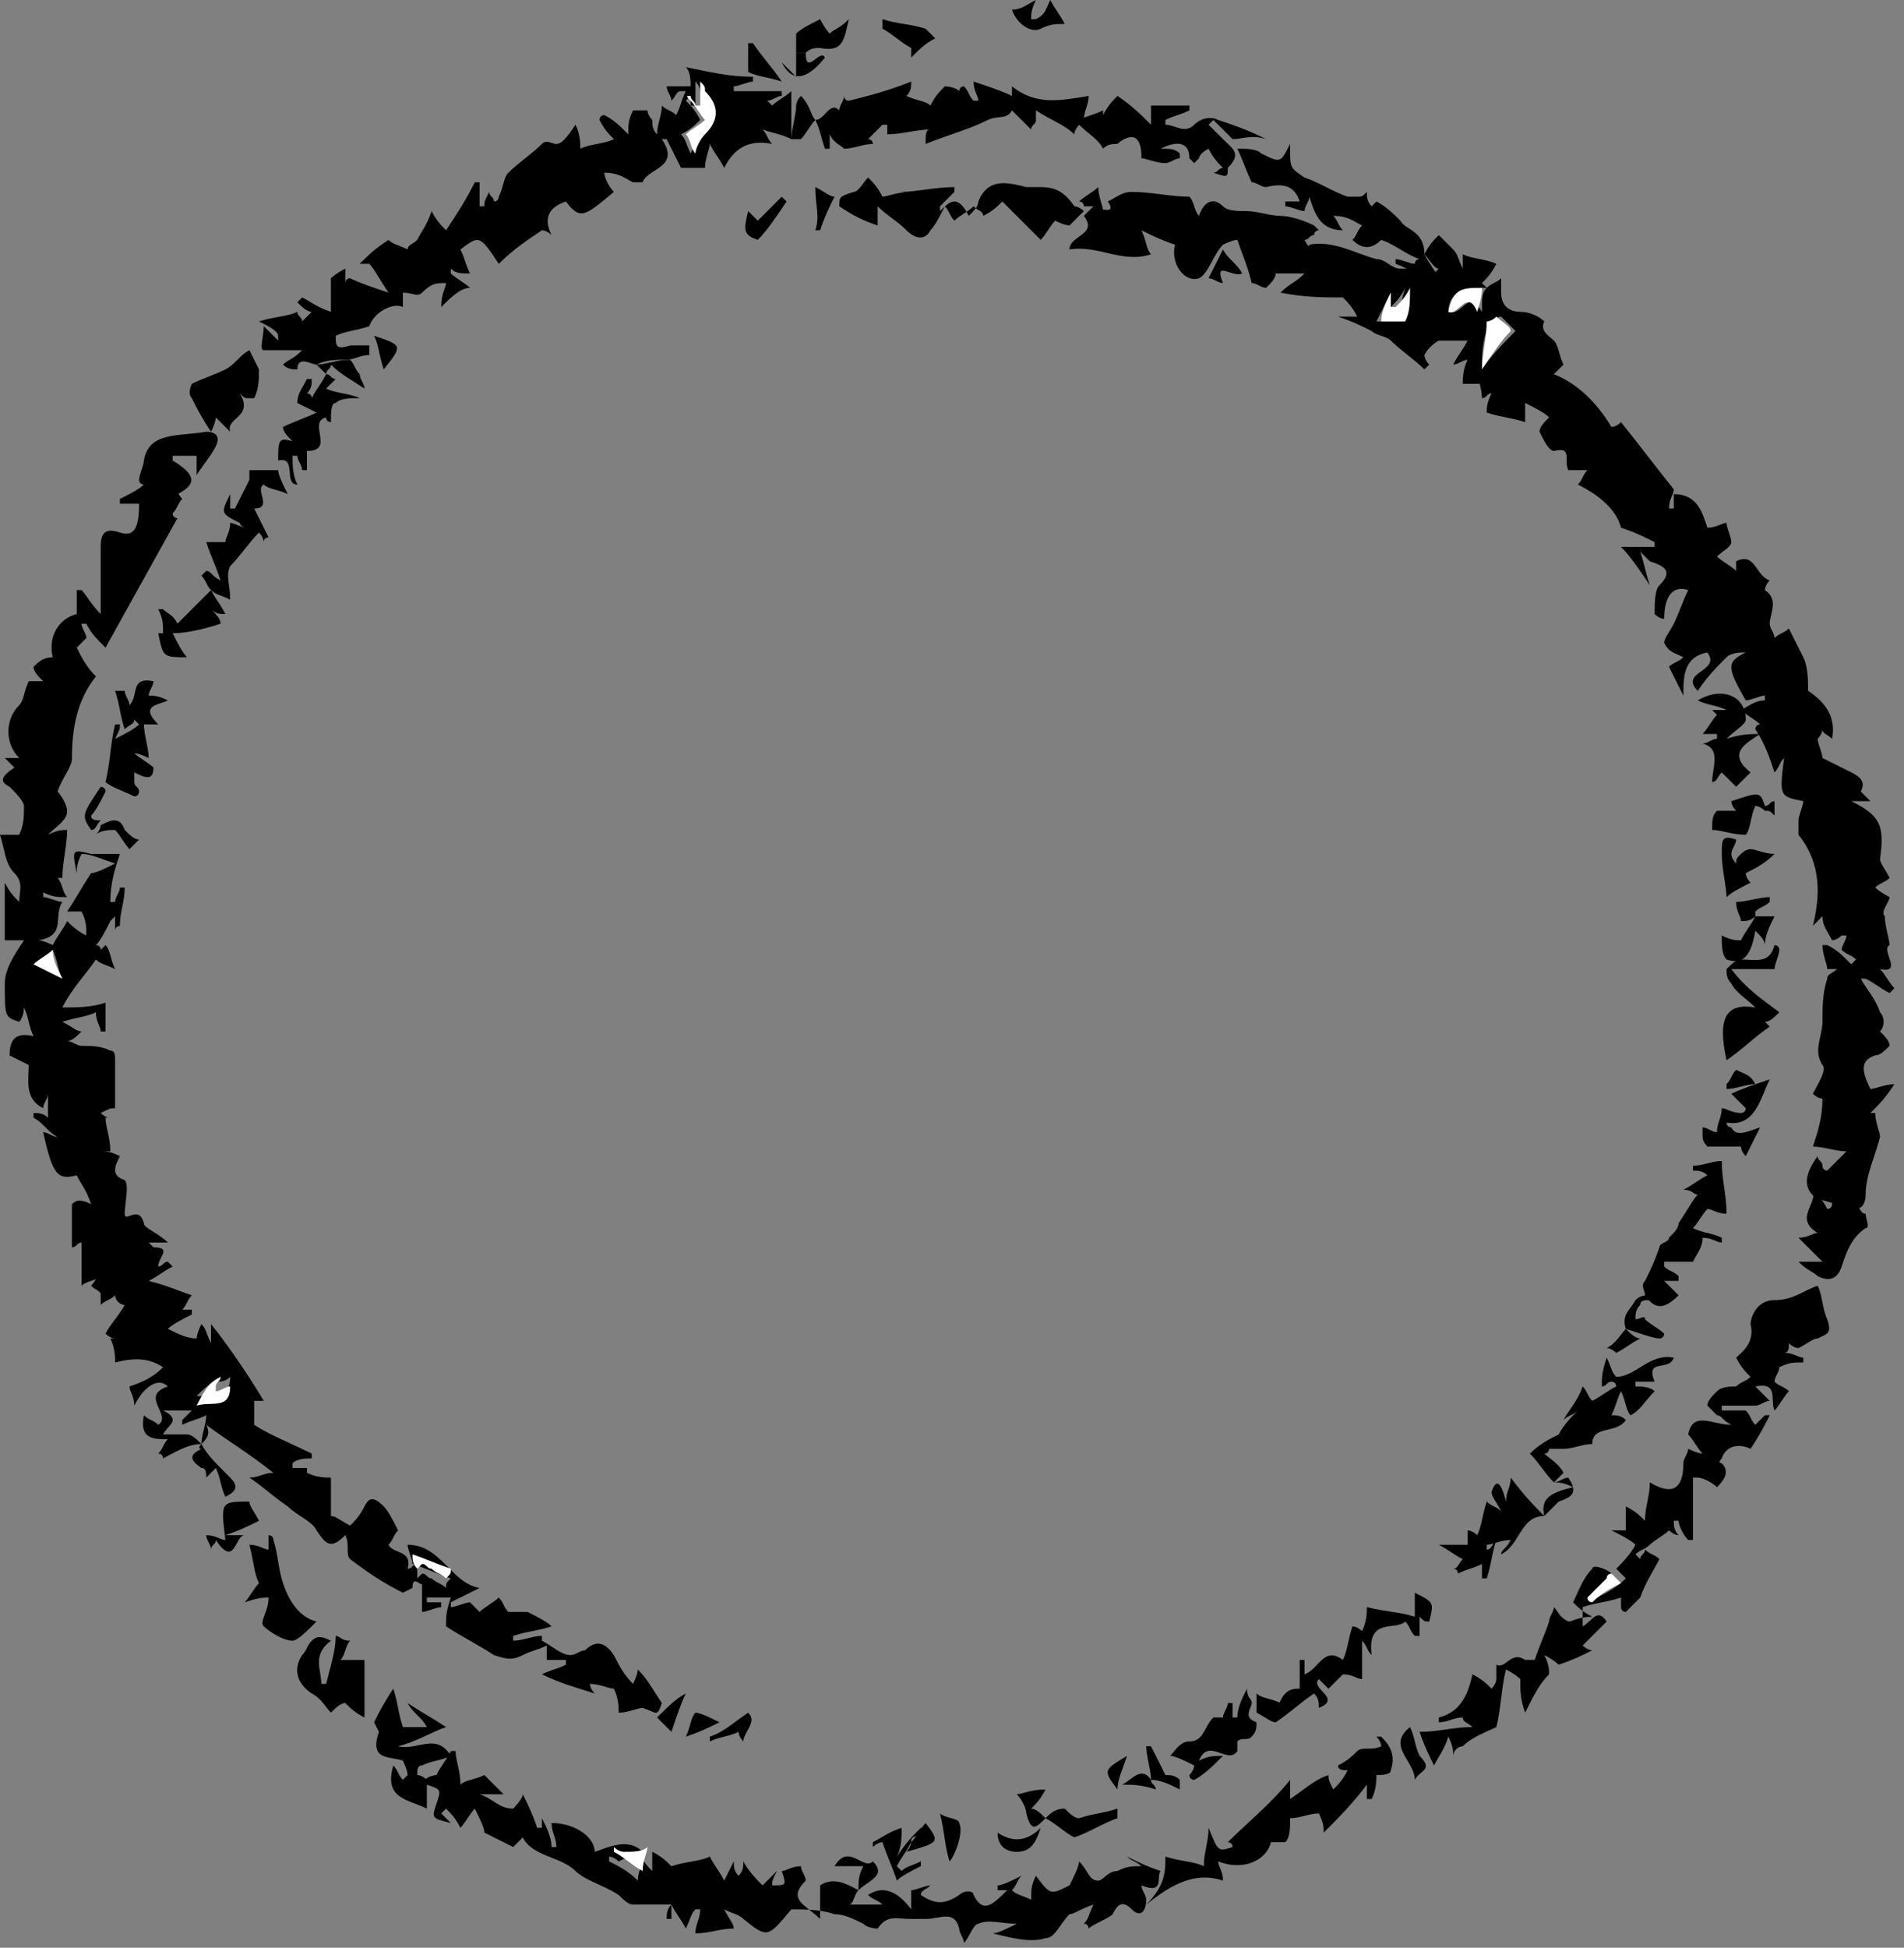 <?xml version="1.0" encoding="utf-8"?>
<!-- Generator: Adobe Illustrator 19.1.0, SVG Export Plug-In . SVG Version: 6.00 Build 0)  -->
<svg version="1.1" id="Layer_1" xmlns="http://www.w3.org/2000/svg" xmlns:xlink="http://www.w3.org/1999/xlink" x="0px" y="0px"
	 viewBox="0 0 39.7 40.6" style="enable-background:new 0 0 39.7 40.6;" xml:space="preserve">
<rect x="0" y="0" width="39.7" height="40.6" fill="#808080" stroke="none"/>
<style type="text/css">
	.st0{fill:#FFFFFF;}
</style>
<path d="M4.2,30.1c0-0.2,0.1-0.4,0.1-0.6c-0.2,0.1-0.3,0.1-0.5,0.2c0,0,0,0,0-0.1c0.1-0.1,0.1-0.1,0.2-0.2c-0.2,0-0.4,0-0.6,0
	c0.4,0.2,0.1,0.3,0,0.5c0.2,0,0.3,0,0.5,0C4,29.9,4.1,30,4.2,30.1c-0.3,0-0.6,0.2-0.8,0.3c0,0,0-0.1-0.1-0.1
	c0.1-0.1,0.1-0.2,0.2-0.3c-0.3,0-0.6,0-0.5-0.5c0.1,0.1,0.2,0.1,0.3,0.2c0.3-0.2-0.4-0.6,0.2-0.8c-0.2-0.2-0.5,0-0.7,0.4
	c0-0.2-0.1-0.3-0.1-0.4c0.3-0.1,0.5-0.2,0.7-0.4c-0.3-0.2-0.6-0.2-1-0.1c0-0.1,0-0.3-0.1-0.5c0,0,0.1,0,0.1,0
	c-0.1,0-0.2-0.1-0.2-0.1c0.1-0.2,0.3-0.4,0.4-0.6c-0.1,0-0.2-0.1-0.2-0.2c-0.1,0.1-0.2,0.1-0.3,0.2c0-0.1,0-0.2,0-0.2
	c0-0.1-0.1-0.1-0.2-0.2c0.1-0.1,0.1-0.2,0.2-0.2c0,0,0,0,0,0c-0.1,0.1-0.3,0.1-0.4,0.2c0-0.3,0-0.6,0-0.9c-0.1,0-0.1,0.1-0.2,0.1
	c0-0.3,0-0.6,0-0.9C1.6,25,1.7,25,1.9,25.1c-0.1-0.3-0.2-0.4-0.3-0.6c-0.4,0.1-0.5,0-0.7-0.9c0.1,0,0.2,0.1,0.3,0.1c0,0,0,0,0,0
	c-0.2-0.1-0.3-0.3-0.5-0.4c0,0,0-0.1,0-0.1c0.1,0,0.2,0,0.3,0.1c0-0.1,0-0.3,0-0.5C1,22.9,0.9,23,0.9,23.1c-0.4-0.2-0.3-0.6-0.3-0.9
	C0.4,22.1,0.2,22,0.2,22c0-0.3,0.1-0.5,0.5-0.4c-0.1-0.2-0.1-0.4-0.2-0.6c0,0.2-0.1,0.3-0.1,0.3c-0.3-0.1-0.3-0.1-0.3-0.8
	c0-0.3,0.2-0.6,0.4-0.9c-0.1,0-0.3,0-0.4,0c0-0.3,0-0.7,0-1.2c0.1,0.2,0.2,0.3,0.3,0.4c0-0.2,0.1-0.4-0.1-0.6
	C0.1,18,0.1,17.7,0,17.4c0.2,0,0.4,0,0.4,0c0.1-0.2,0.1-0.4,0.1-0.6c0-0.1-0.2-0.3-0.3-0.4C0,16.3,0,16.2,0.3,16
	c-0.1-0.1-0.1-0.1-0.2-0.2c0.1,0,0.2,0,0.3,0c-0.3-0.3-0.3-0.8,0-1.1c0.1-0.1,0.1-0.3,0.2-0.5c0,0,0.2,0,0.3,0
	c-0.1-0.1-0.2-0.2-0.2-0.3c0.1-0.1,0.2-0.2,0.4-0.2c-0.1-0.4,0.1-0.8,0.5-0.9c0-0.2,0-0.3,0-0.5c0,0,0.1,0,0.1,0
	c0.1,0.1,0.2,0.3,0.4,0.5c0-0.5,0-0.9,0-1.4c0-0.3,0.1-0.4,0.4-0.3c0.3,0.1,0.4-0.1,0.4-0.6c-0.1,0-0.3,0-0.4,0c0,0,0,0,0-0.1
	c0.2-0.1,0.4-0.2,0.5-0.3c0,0-0.1,0-0.1-0.1c0-0.1,0.1-0.3,0.1-0.4C3.1,9,3.7,9.1,4.3,9c0.2,0,0.3,0.1,0.2,0.3
	C4.4,9.5,4.3,9.6,4.1,9.9c0-0.2,0-0.3,0-0.4c-0.2,0-0.3,0-0.5,0c0,0.2,0,0.4,0,0.6c0.1,0.1,0.1,0.2,0.2,0.3
	c-0.1,0.1-0.1,0.2-0.2,0.3c0,0.1,0.1,0.1,0.1,0.1c-0.5,0.9-1,1.8-1.5,2.7C2,13.3,1.9,13.2,1.8,13c0,0-0.1,0-0.1,0
	c0,0.1,0.1,0.2,0.1,0.3c-0.1,0.1-0.1,0.1-0.2,0.2c0.1,0.2,0.2,0.4,0.4,0.6c-0.4,0.5-0.5,1.1-0.5,1.7c0,0.2-0.2,0.4-0.3,0.7
	c0.1,0.1,0.2,0.3,0.2,0.4c0,0.2-0.2,0.3-0.4,0.5c0.2-0.1,0.3-0.1,0.4-0.1c0,0.3-0.1,0.7-0.1,1c0,0,0,0-0.1,0
	c0.1,0.1,0.1,0.3,0.2,0.4c-0.2,0-0.3,0-0.5-0.1c0,0,0,0.1,0,0.1c0.1,0,0.3,0.1,0.4,0.1c-0.2,0.3,0.1,0.7-0.5,0.8
	c0.1,0,0.3,0.1,0.3,0.1c0.1-0.2,0.2-0.3,0.3-0.5c0.1,0.1,0.2,0.2,0.4,0.3c0-0.2,0-0.3-0.1-0.5c-0.1,0-0.2,0-0.3,0
	c0.2-0.3,0.3-0.5,0.5-0.8c0.1,0,0.3-0.1,0.5-0.2c-0.3-0.1-0.5-0.2-0.7-0.2c-0.1,0.2-0.1,0.3-0.1,0.4c-0.1-0.5-0.1-0.5,0.3-0.4
	c0.2,0,0.4,0,0.6,0c-0.1,0.3-0.2,0.6-0.2,1c0,0,0.1,0,0.1,0c0-0.1,0.1-0.2,0.1-0.3c0,0,0,0,0.1,0c0,0.3-0.1,0.5-0.1,0.8
	c0,0-0.1,0-0.1,0.1c0-0.1,0-0.2,0-0.3c0,0-0.1,0.1-0.1,0.1c-0.1,0.2-0.2,0.4-0.3,0.5c0,0,0.1,0,0.1,0.1c0,0,0.1-0.1,0.1-0.1
	c0.1,0.1,0.1,0.3,0.2,0.5c-0.2-0.1-0.3-0.1-0.4-0.2c-0.2,0.3-0.5,0.6-0.7,1c0.3,0,0.6,0,0.9-0.1c0,0.2,0,0.4,0,0.6c0,0-0.1,0-0.1,0
	c0-0.1-0.1-0.2-0.1-0.4c-0.2,0.1-0.4,0.1-0.7,0.2c0.2,0.1,0.3,0.2,0.4,0.2c-0.1,0.1-0.2,0.2-0.3,0.2c0.1,0,0.2,0.1,0.3,0.1
	c0.2,0,0.4,0,0.6,0.1c0.1,0,0.1,0.1,0.1,0.2c0,0.3,0,0.7,0,1c-0.1,0-0.1,0-0.3,0.1c0.1,0.1,0.2,0.1,0.1,0.1c0,0.2,0.1,0.4,0.1,0.7
	c0,0-0.1,0-0.2,0C2.2,24,2.3,24,2.5,24.1c-0.1,0.2-0.2,0.4,0.1,0.5c0.1,0.1,0,0.5,0,0.7c0,0.2,0.3-0.2,0.4,0.2
	c0,0.1,0.3,0.2,0.5,0.4c-0.1,0-0.3,0-0.4,0c0,0,0.1,0.1,0.1,0.1c0.4,0,0.1,0.2,0.1,0.4c0.1,0,0.1-0.1,0.2-0.1c0,0,0.1,0.1,0.1,0.1
	c-0.2,0.1-0.3,0.2-0.5,0.3C3.5,26.8,3.7,26.9,4,27c-0.1,0.1-0.1,0.2-0.2,0.3c0.1,0,0.2,0,0.2,0c0,0,0,0,0,0.1
	c-0.2,0.1-0.4,0.2-0.5,0.3c0.2,0.1,0.4,0.2,0.6,0.2c0,0,0-0.1,0.1-0.3c0.1,0.1,0.1,0.2,0.2,0.4c0-0.2,0-0.2,0-0.4
	c0.4,0.5,0.8,1.1,1.1,1.6c-0.1,0-0.2,0-0.2,0c0,0.2,0,0.4,0,0.5c0.3,0.2,0.8,0.4,1.2,0.6c0,0,0,0.1,0,0.1c-0.1,0-0.3,0-0.4,0.1
	c0,0,0,0.1,0,0.1c0.1,0,0.2,0,0.3,0c0,0.1,0,0.2,0,0.1c0.2,0.1,0.4,0.1,0.5,0.1c0,0.3,0,0.6,0,0.8c0.1,0,0.2,0.1,0.4,0.2
	c0,0,0,0,0,0c0.1-0.1,0.2-0.2,0.3-0.4c0.1-0.2,0.2-0.2,0.4,0c0.1,0.1,0.2,0.3,0.3,0.5c-0.1,0.1-0.1,0.2-0.2,0.3
	c0.1,0.2,0.5,0.1,0.4,0.5c0.1,0,0.1-0.1,0.2-0.1c0,0.1,0,0.2,0,0.3c0,0,0.1-0.1,0.1-0.1c0.1,0,0.1,0.1,0.2,0.1
	c0.1,0.1,0.2,0.1,0.3,0.2c0-0.1,0-0.1,0.1-0.2c-0.3-0.1-0.5-0.2-0.8-0.3c0-0.1-0.1-0.3-0.1-0.4c0.7,0,0.9,0.8,1.5,0.9
	c-0.2,0.1-0.4,0.2-0.6,0.3c0,0,0,0.1,0,0.1c0.1,0,0.3-0.1,0.4-0.1c0,0,0.1,0.1,0.2,0.2c0.1-0.1,0.3-0.2,0.4-0.3
	c0.1,0.1,0.1,0.2,0.2,0.3c0.1,0,0.3,0,0.4,0c0.2,0.1,0.4,0.2,0.5,0.3c-0.3,0.1-0.5,0.1-0.8,0.2c0,0,0,0.1,0,0.1
	c0.2,0,0.4-0.1,0.6-0.1c0,0.1,0,0.2,0,0.1c0.2,0.1,0.4,0.3,0.6,0.3c0.1,0,0.2-0.1,0.3-0.1c0.2-0.2,0.4-0.2,0.6,0.1
	c0.1,0.2,0.2,0.4,0.4,0.6c0.1-0.2,0.1-0.3,0.1-0.3c0.2,0.2,0.3,0.4,0.5,0.7c-0.1,0.3-0.1,0.2-0.4,0.1c-0.1,0-0.3,0.1-0.5,0.1
	c0-0.1,0-0.3-0.1-0.5c-0.1,0-0.3-0.1-0.5-0.1c0,0.1,0.1,0.2,0.1,0.2c-0.3-0.1-0.7-0.2-1.1-0.4c0.2-0.1,0.3-0.1,0.5-0.2
	c0,0,0,0,0-0.1c-0.1,0-0.3,0-0.4,0c0-0.1,0-0.2,0-0.3c-0.2,0.1-0.3,0.1-0.5,0.2c-0.2,0.1-0.3,0.1-0.6,0c-0.3-0.2-0.7-0.4-1-0.6
	c0-0.2,0-0.3,0.1-0.6c-0.2,0-0.4,0-0.5,0c0,0,0,0,0,0.1c0.1,0,0.2,0,0.3,0c0,0,0,0.1,0,0.1c-0.1,0-0.3,0.1-0.4,0.1
	c0-0.2,0-0.4,0-0.6c0,0.1-0.2-0.2-0.2,0.1c0,0-0.2,0.1-0.2,0.1c-0.4-0.2-0.7-0.4-1.1-0.7c-0.1-0.1,0-0.3-0.1-0.5
	c-0.3,0.3-0.4,0.2-0.6-0.1c-0.1-0.2-0.4-0.3-0.6-0.5c-0.3-0.2-0.5-0.4-0.8-0.6c0.2,0,0.3-0.1,0.5-0.1c-0.5-0.4-1-0.7-1.4-1
	C4.4,29.9,4.3,30,4.2,30.1L4.2,30.1z M4.6,28.7C4.6,28.6,4.6,28.6,4.6,28.7c-0.2,0.1-0.4,0.3-0.5,0.4c0.3,0,0.7,0.1,0.7-0.4
	c-0.1,0.1-0.2,0.1-0.3,0.1c0,0,0,0,0-0.1C4.5,28.8,4.6,28.7,4.6,28.7z M1.3,20.4c-0.1-0.2-0.1-0.4-0.2-0.6C1,19.9,0.8,20,0.7,20.1
	C0.9,20.2,1.1,20.3,1.3,20.4z"/>
<path d="M29.7,5.3C29.8,5.1,29.9,5,30,4.9c0.1,0.1,0.2,0.2,0.3,0.3c0.1,0.1,0.1,0.2,0.2,0.4c0-0.2,0-0.3,0-0.3
	c0.2,0.1,0.5,0.1,0.7,0.2c-0.1,0.2-0.2,0.3-0.3,0.4c0,0,0,0,0.1,0.1c0.1-0.1,0.2-0.1,0.3-0.2c0,0.1,0,0.2,0,0.3
	c0,0.3,0.2,0.4,0.4,0.4c0.2,0,0.4,0.1,0.5,0.2c-0.1,0.2,0.1,0.3,0.2,0.4c0.1,0.1,0.1,0.3,0.2,0.5c0,0-0.1,0.1-0.2,0.2
	c0.5,0.2,0.9,0.6,1.2,1.1c0.1,0,0.2-0.1,0.2-0.1c0.4,0.5,0.7,0.9,1.1,1.4c0,0.1-0.1,0.2-0.1,0.4c0,0,0.1,0,0.1,0c0-0.1,0-0.2,0-0.3
	c0.5,0,0.6,0.4,0.7,0.7c0.2,0,0.3-0.1,0.4-0.1c0,0.1,0.1,0.3,0.1,0.4c0,0.1-0.2,0.2-0.3,0.3c0.1,0.1,0.3,0.2,0.4,0.3
	c0-0.1,0-0.2,0-0.2c0.4-0.2,0.4,0.3,0.7,0.4c-0.1,0.1-0.1,0.2-0.1,0.2c0.3,0.2,0.1,0.5,0.1,0.7c0,0.1,0.1,0.2,0.1,0.3
	c0.1-0.1,0.2-0.1,0.3-0.2c0.1,0.2,0.2,0.4,0.3,0.6c0.1,0.2,0.1,0.5,0.1,0.7c0.3,0.2,0.6,0.5,0.5,1c-0.1-0.1-0.2-0.1-0.2-0.2
	c0,0.1-0.1,0.2-0.1,0.2c0,0.1,0.1,0.3,0.1,0.4c0.2,0.1,0.4,0.2,0.6,0.3c0.2,0.1,0.3,0.2,0.2,0.4c0,0,0.1,0.1,0.2,0.2
	c-0.2,0-0.3,0-0.4,0c0.6,0.3,0.7,0.5,0.6,1.2c0,0.1,0.1,0.2,0.2,0.4c-0.1,0.1-0.2,0.1-0.3,0.2c0.1,0.1,0.3,0.2,0.3,0.2
	c0,0.1-0.2,0.3-0.1,0.4c0,0.2,0.1,0.5,0.1,0.6c-0.2,0.1,0.3,0.6-0.2,0.5c0.1,0.1,0.2,0.3,0.3,0.4c0,0-0.1,0.1-0.1,0.1
	c-0.2-0.1-0.3-0.2-0.5-0.3c0,0,0,0-0.1,0c0.1,0.2,0.3,0.4,0.4,0.7c0.1,0.1,0.1,0.3,0,0.4c0.1,0.1,0.2,0.2,0.2,0.3
	c-0.1,0.1-0.2,0.2-0.3,0.2c-0.3,0.1-0.3,0.3-0.1,0.7c0.1,0,0.3-0.1,0.5-0.1c-0.2,0.3-0.3,0.4-0.5,0.6c0,0,0.1,0,0.1,0
	c0,0.2,0.1,0.4,0.1,0.5c-0.1,0.4-0.3,0.8-0.3,1.2c0,0.3-0.2,0.4-0.5,0.2c-0.2,0-0.4-0.1-0.5-0.1c-0.3-0.2-0.3-0.5,0-0.9
	c0,0.1,0.1,0.1,0.1,0.2c0,0.1,0.1,0.1,0.1,0.1c0.1-0.1,0.3-0.3,0.4-0.4c-0.2,0-0.5-0.1-0.7-0.1c0.1-0.3,0.2-0.6,0.2-1
	c-0.1,0-0.2-0.1-0.2-0.1c0.1-0.2,0.3-0.5,0.2-0.6c-0.2-0.3,0-0.6,0-0.9c0-0.3,0-0.6,0.1-0.9c0-0.1,0.1-0.1,0.2-0.2
	c-0.1,0-0.2,0-0.2,0c0-0.1-0.1-0.3-0.1-0.5c0,0,0.1,0,0.1,0c0.2,0.1,0.3,0.2,0.5,0.4c0,0,0.1-0.1,0.1-0.1c-0.1-0.1-0.2-0.1-0.3-0.2
	c0-0.1,0.1-0.2,0.1-0.3c0,0,0,0-0.1,0c0,0-0.1,0.1-0.2,0.1c-0.1-0.2-0.2-0.3-0.2-0.5c0,0-0.1,0.1-0.2,0.2c0.2-0.8,0.1-1.4-0.3-1.9
	c0-0.1,0-0.2,0-0.3c0-0.1,0.1-0.3,0.1-0.4c-0.5-0.1-0.5-0.1-0.4-0.9c-0.1,0.1-0.1,0.2-0.2,0.3c-0.1-0.3-0.2-0.6-0.4-0.9
	c0,0,0-0.1,0.1-0.1c-0.1-0.1-0.3-0.2-0.4-0.3c0.2-0.1,0.3-0.2,0.5-0.2c0,0,0-0.1,0-0.1c-0.1,0-0.3,0.1-0.4,0.1c-0.4-0.7-0.4-0.8,0-1
	c-0.1,0-0.3,0-0.4,0.1c-0.2,0.2-0.4,0.4-0.6,0.7c-0.4-0.4,0.5-0.4,0.2-0.8c-0.5,0.1-0.5,0.5-0.5,0.9c-0.1-0.2-0.2-0.4-0.3-0.6
	c0.1-0.1,0.2-0.1,0.3-0.2c-0.2-0.1-0.3-0.1-0.4-0.3c0-0.1,0.1-0.2,0.2-0.4c0.1-0.2,0.2-0.5,0.3-0.7c-0.3-0.1-0.5,0.1-0.5,0.6
	c-0.1,0-0.2-0.1-0.2-0.1c0-0.2,0-0.5,0.1-0.6c0.3-0.3,0.1-0.4-0.2-0.5c0,0-0.1-0.1-0.2-0.2c0.1,0.3,0.1,0.4,0.2,0.7
	c-0.2-0.3-0.4-0.6-0.6-0.8c0.2,0,0.5,0,0.7,0c0,0,0,0,0-0.1c-0.2-0.1-0.4-0.2-0.7-0.3c-0.1-0.4-0.5-0.7-0.9-0.9
	c0.1-0.1,0.1-0.2,0.2-0.3c-0.1,0-0.2,0-0.4,0c-0.1-0.2,0.1-0.5-0.3-0.4c-0.1,0-0.2-0.2-0.3-0.4c0-0.1,0.1-0.2,0.2-0.3
	c-0.1-0.1-0.3-0.2-0.5-0.3c0,0.2,0,0.3,0,0.4c-0.3-0.1-0.5-0.1-0.8-0.2c0-0.1,0-0.2,0.1-0.4c-0.1,0-0.1,0.1-0.2,0.1
	c0-0.2-0.1-0.5-0.2-0.8C31.2,7.8,31.1,7.9,31,8c-0.1,0-0.3,0-0.5,0c0-0.1,0-0.3,0.1-0.5c-0.1,0-0.2,0.1-0.3,0.1
	c0.1-0.2,0.2-0.3,0.3-0.5c-0.2,0-0.4,0-0.6,0c0,0-0.2,0.1-0.3,0.3c0,0,0,0.1,0.1,0.2c0,0,0,0-0.1,0.1c-0.2-0.2-0.5-0.4-0.7-0.6
	C28.9,7,28.7,7,28.6,6.9c-0.2-0.1-0.4-0.2-0.7-0.3c0.2,0,0.3,0,0.4,0c-0.1-0.2-0.2-0.3-0.3-0.4c-0.4,0-0.8,0-1.3-0.1
	c0.2-0.2,0.3-0.2,0.5-0.4c-0.2,0-0.4,0-0.6,0c0,0.1-0.1,0.2-0.2,0.3c-0.1,0-0.2-0.1-0.3-0.1C26,5.5,25.9,5.3,25.8,5
	c-0.1,0-0.3,0.1-0.3,0.1c-0.2,0.2-0.3,0.6-0.5,0.7c-0.3,0.1-0.6-0.3-0.5-0.7C24.2,5,24,4.9,23.8,4.8C23.9,5,23.9,5.2,24,5.3
	c-0.6,0.2-1.1-0.2-1.7-0.1c0-0.3,0.6-0.3,0.3-0.7c0,0,0,0,0,0c0,0,0.1-0.1,0.2-0.2c-0.1,0-0.2,0-0.2,0c0,0,0-0.1-0.1-0.1
	c0.1-0.1,0.3-0.2,0.4-0.3C22.9,4.1,23,4.3,23,4.4c-0.1-0.1,0.3,0.1,0.1-0.2c0.2-0.1,0.3-0.2,0.5-0.2c0.4,0,0.8,0.1,1.2,0.1
	c0.1,0.1,0.1,0.3,0.2,0.4c0.1-0.3,0.3-0.4,0.5-0.2c0.1,0.1,0.3,0.1,0.5,0.1c0.2,0,0.5,0.1,0.7,0.1c0.2,0,0.5,0.1,0.7,0.2
	c0,0,0.1,0.1,0.1,0.1c0,0-0.1,0-0.1,0.1c-0.1,0-0.1,0.1-0.2,0.1c0,0,0.1,0.2,0.1,0.1c0.5-0.1,1,0.2,1.4,0.3c0.2,0,0.3,0.2,0.5,0.2
	c0.2,0,0.4,0,0.7,0.1c0,0,0.1-0.1,0.1-0.1C29.9,5.6,29.8,5.4,29.7,5.3z M30.9,7.7c0.2-0.3,0.5-0.6,0.7-0.8c-0.1-0.1-0.2-0.2-0.3-0.3
	c-0.1,0-0.2,0.1-0.2,0.1C30.9,7,30.9,7.4,30.9,7.7z M29,6.1C29,6.1,29,6.1,29,6.1c-0.1,0.2-0.2,0.4-0.3,0.6c0.2,0,0.3,0,0.5,0
	c0-0.2,0-0.4,0.1-0.7c-0.1,0.2-0.2,0.3-0.3,0.4c0,0,0,0-0.1,0C29,6.3,29,6.2,29,6.1z M30.2,6.5c0.3,0.1,0.4-0.5,0.7,0
	c0-0.3,0-0.4,0.1-0.5C30.5,6,30.2,6.1,30.2,6.5z"/>
<path d="M17.9,39.4c-0.1,0.1-0.1,0.3-0.2,0.3c0.2,0,0.4,0,0.7,0c-0.1-0.1-0.2-0.1-0.3-0.2c0.3-0.2,0.6-0.1,0.9,0.3
	c0-0.2,0-0.2,0-0.4c0.1,0,0.3-0.1,0.4-0.1c0,0,0,0,0,0c-0.1,0.1-0.2,0.1-0.2,0.2c0.3,0.2,0.5,0.2,0.8,0c0.1-0.1,0.3-0.1,0.3,0
	c0.2,0.4,0.4,0.2,0.7-0.1c-0.1,0-0.1,0-0.2,0c0,0,0-0.1,0-0.1c0.1,0,0.3-0.1,0.5-0.2c-0.1,0.1-0.1,0.2-0.2,0.3
	c0.1,0.1,0.2,0.1,0.4,0.2c0-0.2,0-0.3,0.1-0.5c0.3,0.4,0.3,0.4,0.7,0.2c0.1-0.2,0.2-0.4,0.2-0.5c0.2,0.2,0.2,0.4,0.4,0.4
	c0.1,0,0.2-0.2,0.4-0.2c0.2-0.1,0.3-0.1,0.5-0.1c-0.1-0.1-0.2-0.1-0.3-0.2c0.2,0.1,0.4,0.2,0.7,0.3c-0.1,0.1,0.1,0.5-0.4,0.3
	c0,0.1,0.1,0.2,0.1,0.3c0,0.2-0.1,0.4-0.3,0.2c-0.2-0.2-0.3-0.1-0.4,0.1c-0.1,0.1-0.4,0.2-0.5,0.3c0,0,0-0.1-0.1-0.1
	c0.1-0.1,0.1-0.2,0.2-0.4c-0.3,0.1-0.4,0.2-0.5,0.2c-0.2,0.2-0.3,0.5-0.5,0.5c-0.3,0.1-0.7,0-1.1-0.1c0.1,0,0.3-0.1,0.5-0.2
	c-0.3,0-0.6-0.1-0.8,0c-0.1,0-0.2,0.3-0.3,0.4c0-0.1-0.1-0.2-0.1-0.3c-0.1-0.4-0.4-0.2-0.7-0.2c-0.1,0-0.2,0-0.3,0
	c-0.3,0-0.5-0.1-0.7,0.2c0,0-0.2,0-0.3-0.1c0,0,0,0,0,0c-0.2-0.1-0.4-0.2-0.6-0.2c-0.3-0.1-0.6-0.1-0.9-0.1C16,40.4,16,40.4,15.5,40
	c-0.1-0.1-0.2-0.1-0.4-0.2c0.1,0.2,0.2,0.3,0.2,0.4c-0.3,0-0.5,0.1-0.8,0.1c0-0.2,0.1-0.3,0.1-0.5c0,0-0.1,0-0.1,0
	c-0.1,0.1-0.1,0.2-0.2,0.4c-0.1-0.2-0.2-0.3-0.3-0.5c0,0.2,0,0.2,0,0.3c0,0-0.1,0-0.1,0c0-0.1,0-0.2,0.1-0.3c-0.3,0-0.5,0-0.8,0
	c-0.1,0-0.2-0.1-0.3-0.2c-0.3-0.2-0.7-0.3-0.9-0.5c-0.3-0.3-0.9-0.3-1.1-0.7c-0.1,0.1-0.2,0.2-0.2,0.2c-0.2-0.1-0.4-0.2-0.6-0.3
	c0-0.1-0.1-0.3-0.2-0.5c-0.1,0.1-0.2,0.3-0.3,0.4c-0.1-0.2-0.2-0.3-0.3-0.4c0,0-0.1,0.1-0.1,0.1c0.1,0.1,0.1,0.1,0.2,0.2
	c-0.4-0.1-0.4-0.1-0.3-0.4c0.1-0.3,0.1-0.3-0.2-0.4c0,0.2,0,0.3,0,0.5c-0.4-0.2-0.9-0.2-0.7-0.9c0.1,0.1,0.1,0.2,0.2,0.3
	c0,0,0.1-0.1,0.1-0.1c0-0.1-0.1-0.3-0.1-0.3c-0.3-0.1-0.7,0-0.5-0.6c0,0-0.1-0.2-0.1-0.2c0.1-0.2,0.2-0.4,0.4-0.7
	c0.1,0.3,0.1,0.5,0.2,0.8c0.2,0,0.3,0,0.5,0c-0.1-0.2-0.3-0.3-0.4-0.5c0,0,0,0,0,0c0.3,0.2,0.5,0.3,0.8,0.5c-0.3,0.1-0.6,0.3-1,0.4
	c0.4,0.1,0.8-0.3,1.1,0.2c-0.2,0.1-0.4,0.1-0.6,0.2c-0.1,0-0.1,0.1-0.1,0.2c0.1,0,0.2,0.1,0.2,0.1C8.8,37.1,9,37,9.1,37
	c0.1-0.2,0.2-0.3,0.3-0.5c0,0,0.1,0,0.1,0c0,0.2,0.1,0.4,0.1,0.7c0.1-0.1,0.3-0.1,0.5-0.2c0.1,0.1,0.2,0.2,0.4,0.4
	c-0.2,0-0.3,0-0.5,0c0.3,0.1,0.4,0.3,0.7,0.3c0,0,0.2-0.2,0.2-0.3c0.1,0.2,0.2,0.4,0.3,0.7c0,0,0.1,0,0.1,0c0-0.1,0-0.1,0-0.2
	c0.1,0.2,0.2,0.4,0.2,0.6c0,0,0.1,0,0.1,0c0-0.2-0.1-0.3-0.1-0.5c0.5,0,0.9,0.3,0.9,0.6c0.3-0.1,0.7-0.3,1,0c-0.1,0-0.3,0.1-0.5,0.2
	c0,0-0.1-0.1-0.2-0.1c0,0,0,0,0,0.1c0.2,0.1,0.4,0.2,0.6,0.4c0-0.2,0.1-0.3,0.1-0.5c0,0.1,0.1,0.2,0.2,0.3c0-0.2,0-0.3,0-0.4
	c0.2,0.1,0.3,0.2,0.4,0.3c0.3-0.1,0.6-0.1,0.8-0.2c0.1,0.2,0.2,0.3,0.3,0.5c0.1-0.2,0.1-0.2,0.2-0.4c0,0.1,0,0.2,0.1,0.3
	c0.1-0.1,0.1-0.2,0.1-0.3c0.1,0.2,0.3,0.4,0.4,0.5c0.1-0.1,0.2-0.2,0.3-0.3c-0.1,0.2-0.1,0.2-0.1,0.3c0.3,0,0.3,0,0.2-0.3
	c0.1,0,0.2-0.1,0.4-0.1c0,0.1,0.1,0.2,0.1,0.3c-0.4,0.4,0,0.5,0.3,0.8c0-0.3,0-0.6,0-0.7C17.4,39.1,17.7,39.3,17.9,39.4
	C17.9,39.4,17.9,39.4,17.9,39.4z"/>
<path d="M16.5,2.9c-0.2-0.1-0.3-0.1-0.6-0.2C16,2.8,16,2.9,16.1,3c-0.5-0.1-0.8,0.1-1,0.5C15,3.3,14.9,3.2,14.8,3
	c0,0.1-0.1,0.3-0.1,0.5c-0.2,0-0.4,0-0.5,0c-0.1-0.2-0.2-0.4-0.3-0.6c0,0-0.1,0-0.1,0c0.4,0.6-0.3,0.6-0.4,0.9c0,0-0.2,0-0.2,0
	c-0.2-0.1-0.3-0.2-0.6-0.2c0,0.1,0.1,0.3,0.2,0.4c-0.6,0.5-0.7,0.6-1,0.2c-0.3,0.1-0.5,0.3-0.3,0.7c-0.1-0.1-0.2-0.1-0.2-0.1
	c-0.3,0.2-0.6,0.4-0.9,0.7C10,4.9,10,4.9,9.6,5.2c0.1,0.2,0.1,0.3,0.2,0.5c-0.2,0-0.3,0-0.4-0.1c0,0,0,0,0,0.1
	c0.1,0.1,0.3,0.2,0.4,0.3C9.6,6,9.4,6.2,9.2,6.4C9.2,6.1,9.3,6,9.3,5.9c-0.2,0-0.3,0-0.5,0.2c-0.1,0.1-0.2,0-0.4,0
	c0,0.1,0,0.2,0,0.3C8.2,6.3,7.8,6.5,7.7,6.8C7.4,6.9,7.2,6.9,7,7c0,0.2,0,0.3,0.3,0.2c0.1,0,0.2,0,0.4,0c0,0.1,0,0.1,0,0.2
	c-0.2,0-0.3,0.1-0.5,0.1C7,7.5,6.8,7.5,6.6,7.6C6.5,7.6,6.2,7.4,6.2,7.7c-0.1,0-0.2,0-0.3-0.1c0.1-0.1,0.2-0.1,0.4-0.3
	c-0.2,0-0.2,0-0.3,0c-0.2,0-0.4,0-0.5,0c-0.1,0,0-0.3,0-0.5C5.7,7,5.7,7,5.8,7.1c0,0,0-0.1,0-0.1C5.8,6.9,5.6,6.8,5.4,6.7
	C5.7,6.6,6,6.6,6.2,6.5c0,0.1,0.1,0.1,0.1,0.2c0.1-0.1,0.1-0.1,0.2-0.2C6.4,6.5,6.3,6.4,6.2,6.3c0,0,0.1-0.1,0.1-0.1
	c0.2,0.1,0.3,0.2,0.6,0.3c0-0.3,0-0.5,0-0.7c0,0,0.1-0.1,0.3-0.2c0,0.1,0,0.2,0,0.3c0,0,0-0.1,0.1-0.1C7.5,5.9,7.8,6,8.1,6.1
	C7.9,5.8,7.8,5.6,7.7,5.5c0,0-0.1,0-0.2,0C7.7,5.3,7.8,5.2,8.1,5c0.1,0.1,0.2,0.1,0.4,0.2C8.5,5.1,8.6,5.1,8.7,5
	C8.8,4.8,8.9,4.7,9,4.4c0.1,0.2,0.2,0.3,0.3,0.4c0.2-0.3,0.4-0.6,0.6-1c0,0,0,0,0.1,0c0,0.2,0,0.3,0,0.5c0,0,0,0,0.1,0
	c0-0.1,0-0.1,0.1-0.3c0,0.1,0.1,0.1,0.1,0.2c0,0,0.1,0,0.1-0.1c0.1-0.2,0.1-0.4,0.2-0.5c0.2-0.2,0.5-0.4,0.7-0.6
	c0.1-0.1,0.2,0,0.3,0C11.7,3,11.8,2.9,12,2.6c0.1,0.2,0.1,0.4,0.1,0.5C12.3,3,12.6,3,12.8,2.9c-0.1-0.1-0.2-0.2-0.3-0.4
	c0,0,0-0.1,0.1-0.1c0.2,0.1,0.3,0.2,0.5,0.4c0-0.2,0-0.3,0.1-0.5c0,0,0.2,0,0.3,0c0,0,0,0.1,0.1,0.2c0,0.1,0,0.2,0.1,0.3
	c0-0.2,0.1-0.4,0.1-0.6c0.1,0.1,0.2,0.1,0.3,0.2c0.1-0.2,0.1-0.3,0.2-0.5c0,0-0.1,0-0.1,0c-0.1,0-0.1,0.1-0.2,0.2
	c0-0.1-0.1-0.2-0.1-0.3c0.2,0,0.3,0,0.5,0c0-0.1,0-0.3-0.1-0.4c0.5,0.1,0.9,0.2,1.4,0.2c0,0,0,0.1,0,0.1c-0.1,0-0.3,0.1-0.4,0.1
	c0,0,0,0.1,0,0.1c0.3,0,0.7,0,1,0c0,0,0,0.1,0,0.1c-0.1,0-0.2,0.1-0.3,0.1c0,0,0.1,0.1,0.1,0.1c0.1-0.1,0.3-0.2,0.4-0.3
	C16.5,2.4,16.5,2.6,16.5,2.9C16.5,2.9,16.5,2.9,16.5,2.9z M14.4,2c0,0-0.1,0.1-0.1,0.1c0.1,0.1,0.2,0.2,0.3,0.4
	c-0.1,0.1-0.2,0.2-0.4,0.3c0.1,0.1,0.1,0.2,0.2,0.4c0.1-0.2,0.1-0.3,0.2-0.4c0.4-0.3,0.4-0.6,0-0.9c0,0,0-0.1-0.1-0.2
	c0,0.2,0,0.2,0,0.3c0,0.1,0,0.1,0,0.2c0,0,0,0-0.1,0C14.4,2.1,14.4,2,14.4,2z"/>
<path d="M37.9,26.8c0.1,0.2,0.1,0.5,0.2,0.7c0.1,0.3,0,0.3-0.2,0.4c-0.1,0-0.2,0.1-0.4,0.2c0,0-0.1,0-0.2-0.1c0,0.1,0,0.2-0.1,0.2
	c0.2,0,0.3,0.1,0.4,0.1c0,0,0,0.1,0,0.1c-0.2,0-0.3,0-0.5,0.1c0,0.1-0.1,0.2-0.1,0.3c0.1,0.1,0.2,0.1,0.3,0.2
	c-0.1,0.1-0.2,0.3-0.3,0.4c-0.1-0.2,0.1-0.6-0.4-0.5c0,0,0.1,0.1,0.1,0.1c0.1,0.1,0.1,0.1,0.2,0.2c-0.1,0-0.2,0.1-0.3,0.1
	c-0.2,0-0.5,0-0.7,0c0,0,0,0.1,0,0.1c0.2,0,0.3,0,0.5,0c0.1,0.1,0.1,0.2,0.2,0.3c0.1-0.1,0.1-0.1,0.2-0.2c0,0,0.1,0,0.1,0
	c-0.1,0.2-0.2,0.4-0.4,0.7c-0.2-0.1-0.5-0.1-0.6,0.2c0,0-0.1,0.1,0,0.1c0.2,0.2,0,0.4-0.1,0.5c-0.1-0.1-0.3-0.2-0.4-0.2
	c0,0-0.1,0-0.1,0c0,0.4,0,0.8,0,1.3c0,0-0.1,0-0.1,0c-0.1-0.1-0.2-0.3-0.2-0.4c0,0,0,0-0.1,0c0,0.1,0,0.2,0.1,0.3
	c-0.1,0-0.2-0.1-0.2-0.1c-0.1,0.1-0.3,0.2-0.4,0.3c-0.1,0.1-0.2,0.1-0.3,0.2c0,0,0.1,0.1,0.1,0.1c0-0.1,0.1-0.1,0.1-0.2
	c0.1,0.1,0.2,0.1,0.3,0.2c-0.1,0.2-0.3,0.5-0.4,0.8c-0.1,0.1-0.2,0.2-0.3,0.3c0,0-0.1,0-0.1-0.1c0-0.1,0-0.1,0-0.2
	c-0.3,0.1-0.5,0.1-0.8,0.2c0,0.1,0,0.2,0,0.4c0.2-0.1,0.3-0.4,0.5-0.1c-0.2,0.2-0.3,0.3-0.5,0.5c0,0,0.1,0.1,0.2,0.1
	c-0.2,0.1-0.4,0.2-0.7,0.3c0,0-0.1-0.1-0.3-0.2c0.1,0.2,0.1,0.3,0.1,0.4c-0.2,0.2-0.3,0.4-0.5,0.8c-0.1-0.3-0.1-0.4-0.1-0.7
	c0,0-0.1-0.1-0.3-0.2c-0.1,0.4-0.1,0.8-0.2,1.2c-0.2,0.1-0.5,0.2-0.7,0.4c-0.1,0-0.2,0.1-0.2,0.2c0-0.1,0-0.2-0.1-0.4
	c-0.1,0.3-0.2,0.4-0.3,0.6c-0.1-0.2-0.2-0.4-0.3-0.7c0.4,0,0.7-0.1,1.1-0.1c-0.1-0.1-0.2-0.1-0.2-0.2c-0.2,0-0.3,0.1-0.5,0.1
	c0,0,0-0.1,0-0.1c0.4-0.1,0.6-0.4,0.7-0.9c0.2,0.1,0.3,0.2,0.4,0.3c0,0,0.1-0.1,0.1-0.2c0-0.1,0-0.2,0-0.3c0.2,0.1,0.3-0.3,0.6-0.1
	c0,0,0.2,0,0.2,0c0.1-0.3,0.2-0.5,0.3-0.8c0-0.1,0.1-0.2,0.1-0.3c0.1,0.1,0.1,0.2,0.3,0.3c0.1,0,0.2-0.1,0.5-0.1
	c-0.2-0.1-0.3-0.2-0.4-0.3c0.1-0.2,0.2-0.5,0.4-0.7c0-0.1,0.3,0,0.4,0.1c-0.1,0.1-0.3,0.3-0.4,0.4c0,0,0.1,0,0.1,0.1
	c0.2-0.1,0.4-0.2,0.6-0.4c0,0-0.1-0.1-0.2-0.2c0.1-0.1,0.3-0.3,0.4-0.5c-0.1-0.1-0.3-0.2-0.5-0.3c0.1,0,0.2,0,0.3,0
	c0-0.1,0-0.3,0-0.5c0.2,0.1,0.3,0.2,0.4,0.3c0-0.3,0.1-0.5,0.1-0.8c0.5,0.3,0.7,0.1,0.7-0.4c0-0.1,0.1-0.2,0.1-0.3
	c0,0,0.2,0.1,0.3,0.1c-0.1-0.1-0.2-0.3-0.3-0.4c0.1-0.5,0.5-0.2,0.9-0.2c-0.2-0.1-0.2-0.2-0.3-0.2c-0.1-0.1-0.2-0.2-0.2-0.2
	c0-0.1,0.1-0.2,0.2-0.3c0.1-0.1,0.3-0.1,0.4-0.1c0.1-0.1,0.2-0.1,0.3-0.2c-0.1-0.1-0.2-0.2-0.3-0.4c0.1-0.1,0.4-0.3,0.3-0.7
	c0-0.1,0.1-0.5,0.5-0.5C37.4,27.1,37.6,26.9,37.9,26.8C37.9,26.8,37.9,26.8,37.9,26.8z"/>
<path d="M24.3,38.7c0.3,0.1,0.6,0.1,0.8,0.2c0-0.3,0.1-0.5,0.1-0.8c0.2,0.5,0.2,0.5,0.5,0.4c0-0.1-0.1-0.1-0.1-0.1
	c0.4-0.4,0.9-0.8,1.3-1.3c0,0.2,0,0.3,0,0.4c0.3-0.2,0.5-0.4,0.8-0.5c0,0.1,0,0.1,0.1,0.3c0.1-0.1,0.2-0.2,0.3-0.4
	c-0.1,0-0.2,0-0.2-0.1c0.2-0.1,0.3-0.2,0.4-0.3c0.1-0.1,0.3,0,0.5-0.1c0,0,0-0.1-0.1-0.2c0.1,0,0.1,0,0.1,0c0.2,0.2,0.3,0.4,0.2,0.7
	c0,0.1-0.2,0.1-0.3,0.1c0,0.1,0,0.3-0.1,0.5c0,0-0.1,0-0.1,0c0-0.1,0-0.1,0-0.3c-0.3,0.4-0.6,0.7-0.9,1c0-0.1,0-0.2-0.1-0.4
	c-0.2,0-0.4,0.1-0.6,0.1c0,0.2,0,0.4-0.1,0.5c0,0-0.2,0-0.3,0c-0.1,0.4-0.6,0.6-1.1,0.4c0,0.1,0.1,0.2,0.1,0.4
	c-0.6-0.2-1.1,0.1-1.6,0.5C24.3,39.3,24.3,39,24.3,38.7z"/>
<path d="M17,2.5c0.2,0,0.3-0.4,0.5-0.2c0-0.1,0.1-0.2,0.1-0.3c0,0,0,0.1,0.1,0.1C18.1,2,18.5,1.9,19,1.7c0,0.1,0,0.2-0.1,0.3
	c0.2,0.1,0.4,0.1,0.5,0.2c0.1-0.2,0.2-0.3,0.3-0.4c0,0,0.2,0,0.3,0.1c0,0,0-0.1,0.1-0.1c0.1,0.1,0.1,0.2,0.2,0.3c0,0,0,0,0.1,0
	c0-0.1-0.1-0.2-0.1-0.4c0.3,0.1,0.6,0.2,0.8,0.3c0,0,0-0.1,0-0.2c0.5,0.4,1,0.3,1.6,0.2c0,0.2-0.1,0.3-0.1,0.5c0,0,0,0,0,0
	c-0.1,0.1-0.2,0.2-0.2,0.3c-0.2-0.2-0.5-0.3-0.8-0.5c0,0.1,0,0.2,0,0.2c0,0.1-0.1,0.1-0.1,0.2c-0.1-0.1-0.1-0.1-0.2-0.2
	c-0.1-0.1-0.1-0.1-0.2-0.2c-0.1,0.2-0.3,0.1-0.5,0.2c-0.4,0.2-0.8,0.3-1.3,0.5c0-0.2,0-0.3,0.1-0.3c-0.3,0-0.6,0.1-0.9,0.1
	c0-0.1,0-0.1,0-0.2c0,0,0,0-0.1,0c-0.1,0.1-0.2,0.2-0.3,0.3c0,0,0.1,0,0.1,0.1c-0.2,0-0.4,0.1-0.6,0.1c-0.1-0.1-0.2-0.1-0.3-0.3
	c0,0.1,0,0.2,0,0.3c0,0-0.1,0-0.1,0C17.1,2.8,17.1,2.7,17,2.5L17,2.5z"/>
<path d="M22.6,4.4c-0.1,0.1-0.2,0.2-0.3,0.3c0,0-0.1,0-0.3-0.1c-0.1,0.1-0.2,0.3-0.3,0.4c-0.3-0.3-0.5-0.5-0.8-0.8
	c-0.1,0.1-0.2,0.2-0.4,0.3c0-0.1-0.1-0.1-0.2-0.2c-0.1,0.1-0.3,0.2-0.4,0.3c-0.1-0.1-0.1-0.2-0.2-0.3c-0.1,0.2-0.2,0.4-0.3,0.5
	c-0.1,0.2-0.3,0.2-0.5,0c-0.2-0.2-0.4-0.3-0.6-0.5c0,0.2,0,0.3,0,0.4c-0.3-0.1-0.5-0.2-0.8-0.4c0-0.2,0-0.2,0.3-0.3
	c0.1,0,0.2-0.2,0.3-0.3c0.1,0.1,0.2,0.2,0.3,0.4c0.1,0,0.3-0.1,0.6-0.1C19,4.1,18.9,4,18.8,4c0.3,0,0.7-0.1,1.1-0.1c0,0,0,0.1,0,0.1
	c-0.1,0.1-0.2,0.2-0.3,0.3c0,0,0,0.1,0,0.1c0.1-0.1,0.2-0.2,0.3-0.2c0.1,0,0.2,0.1,0.3,0.3c0.1-0.1,0.2-0.2,0.2-0.3
	c0.2-0.5,0.6-0.4,1-0.3c0.1,0,0.2,0,0.3,0c0.3,0,0.5,0.1,0.7,0.4C22.4,4.3,22.5,4.3,22.6,4.4C22.6,4.4,22.6,4.4,22.6,4.4z"/>
<path d="M29.7,5.3c0.1,0.2,0.2,0.3,0.3,0.5c0,0-0.1,0.1-0.1,0.1c-0.3-0.1-0.5-0.3-0.8-0.4c0,0,0,0,0-0.1c0.1,0,0.3,0.1,0.4,0.1
	c0,0,0-0.1,0.1-0.1c-0.3-0.1-0.5-0.3-0.8-0.4c-0.2,0.2-0.4,0.2-0.6,0c0.1-0.1,0.1-0.2,0.2-0.3c-0.2-0.1-0.3-0.2-0.6-0.2
	c0.1,0.1,0.1,0.2,0.2,0.3c-0.5,0-0.6-0.4-0.7-0.7c0,0.1-0.1,0.2-0.1,0.3c-0.1,0-0.3-0.1-0.4-0.1c0,0,0,0,0-0.1c0.1,0,0.2,0,0.3,0
	c-0.1-0.3-0.3-0.4-0.7-0.3c-0.1,0-0.2-0.1-0.3-0.1c-0.1-0.2-0.2-0.5-0.3-0.7c0,0,0,0,0,0c0.2,0,0.4,0,0.5,0.1
	c0.4,0.2,0.4,0.2,0.6-0.2c0,0,0,0.1,0,0.1c0,0.4,0,0.4,0.3,0.6c0.3,0.1,0.6,0.3,0.9,0.4c0,0,0.1,0,0.2,0c0.1,0,0.1,0,0.2-0.1
	c0,0.1,0,0.2,0.1,0.3c0,0,0.1-0.1,0.1-0.1c0.2,0.1,0.4,0.3,0.5,0.4C29.3,4.8,29.7,4.8,29.7,5.3z"/>
<path d="M25.7,2.9c-0.1-0.1-0.3-0.3-0.4-0.4c0,0-0.1,0.1-0.1,0.1c0.1,0.1,0.2,0.2,0.3,0.3c0.2,0.2,0.4,0.3,0.1,0.6c0,0,0,0,0,0
	c0,0.2,0,0.2-0.3,0.1c0.1,0,0.1-0.1,0.2-0.1c-0.1-0.1-0.2-0.2-0.3-0.4C25,3.2,25,3.3,25,3.3c0,0-0.1,0.1-0.1,0.1
	c0,0-0.1-0.1-0.1-0.1c0-0.3-0.2-0.4-0.6-0.2c0.2,0,0.3,0,0.4,0.1c0,0,0,0.1,0,0.1c-0.1,0-0.2,0.1-0.3,0.1c-0.2,0-0.4-0.1-0.5-0.1
	c0-0.1,0-0.3-0.1-0.4c-0.1-0.1-0.3,0-0.4,0.1C23.2,3,23.1,3,23,3.1c-0.1-0.2-0.3-0.3-0.5-0.5c0,0,0,0,0-0.1c0,0,0,0,0,0
	c0.2-0.1,0.3-0.1,0.5-0.2c0,0,0,0.1,0,0.1c0.1-0.2,0.2-0.3,0.3-0.4c0.3,0.2,0.5,0.4,0.7,0.6c0-0.1,0-0.2,0-0.4c0.3,0,0.5,0,0.8,0
	c0,0,0,0.1,0,0.1c-0.2,0.1-0.3,0.1-0.5,0.2c0,0,0,0.1,0,0.1c0.2,0,0.4,0.2,0.6,0c0.1-0.1,0.3-0.2,0.5-0.1c0.3,0.1,0.6,0.2,1,0.4
	C26.1,2.8,25.9,2.9,25.7,2.9C25.7,2.9,25.7,2.9,25.7,2.9z"/>
<path d="M28.6,34.5c-0.1-0.1-0.1-0.2-0.2-0.3c0,0.3,0,0.5,0,0.8c-0.1,0-0.2-0.1-0.4-0.1c-0.1,0.1-0.2,0.2-0.3,0.3
	c-0.1-0.1-0.1-0.1-0.2-0.2c-0.2,0.2,0.5,0.4,0,0.6c0-0.1,0-0.2-0.1-0.3c-0.3,0.2-0.5,0.4-0.8,0.6c-0.1,0-0.2-0.1-0.4-0.2
	c0-0.2,0-0.3,0-0.4c0.1,0.1,0.3,0.1,0.5,0.2c0,0,0,0.1-0.1,0.1c0.1-0.1,0.1-0.2,0.2-0.3c0.1-0.1,0.2-0.1,0.3-0.1c0-0.1,0-0.4,0-0.6
	c0,0,0.1,0,0.1,0c0,0.1,0,0.2,0,0.3c0.3-0.1,0.4-0.6,0.8-0.3c0.1-0.2,0.1-0.4,0.2-0.7c0.1,0,0.2,0.1,0.2,0.1
	c0.1-0.2,0.1-0.4,0.1-0.5c0.4,0.1,0.7,0.1,1,0.2c0-0.2,0-0.4,0-0.5c0.4,0.2,0.4,0.2,0.3,0.6c-0.1,0-0.1,0-0.2-0.1c0,0.1,0,0.3,0,0.4
	c0,0-0.1,0-0.1,0c-0.1-0.1-0.1-0.2-0.2-0.3C29.1,34,28.5,33.7,28.6,34.5z"/>
<path d="M35.4,24.9c-0.1,0-0.1-0.1-0.3-0.1c0.2-0.1,0.3-0.2,0.5-0.3c-0.1-0.1-0.2-0.1-0.3-0.1c0,0,0-0.1,0-0.1
	c0.2,0,0.4-0.1,0.6-0.1c0,0.4,0.1,0.7,0.1,1.1c-0.2,0-0.3-0.1-0.4-0.1c-0.1,0.1-0.2,0.3-0.3,0.4c0.2,0.1,0.4,0.1,0.6,0.2
	c0,0,0,0.1,0,0.1c-0.1,0-0.2-0.1-0.4-0.1c0,0.2-0.1,0.3-0.2,0.5c-0.2,0-0.4,0-0.6,0c0,0,0,0.1,0,0.1c0.1,0.1,0.2,0.1,0.3,0.2
	c0,0,0,0,0,0.1c-0.1,0-0.1,0-0.3,0c0.1,0.1,0.2,0.2,0.3,0.3c-0.3,0.3-0.5,0.3-0.7,0c0-0.1-0.1-0.2,0-0.3c0.1-0.2,0.2-0.4,0.3-0.7
	c0-0.1,0.2-0.1,0.2-0.2c0.1-0.1,0.2-0.2,0.2-0.3C35.2,25.2,35.3,25,35.4,24.9z"/>
<path d="M32.5,29.9c0.1-0.2,0.3-0.4,0.4-0.5c0,0,0,0,0,0c-0.1,0.1-0.2,0.1-0.3,0.2c0,0,0,0,0,0c0.1-0.2,0.3-0.4,0.4-0.7
	c0.1,0.1,0.1,0.2,0.2,0.3c0.2-0.1,0.3-0.2,0.5-0.3c0,0,0-0.1-0.1-0.1c-0.1,0-0.1,0.1-0.2,0.1c0-0.2,0-0.3,0.1-0.6
	c0.1,0.2,0.1,0.3,0.2,0.4c0.4,0,0.7-0.5,1.2-0.4c-0.1,0.3-0.6,0-0.4,0.5c-0.2,0-0.3,0-0.4,0c0,0,0,0.1,0,0.1c0.1,0,0.3,0,0.4,0.1
	c-0.2,0.2-0.3,0.4-0.5,0.5c-0.1-0.1-0.1-0.3-0.2-0.5c-0.1,0.2-0.1,0.3-0.2,0.5c0.1,0,0.2,0,0.3,0.1c-0.2,0.3-0.7,0.1-0.7,0.5
	c-0.2,0-0.4,0.1-0.6,0.1C32.5,30,32.5,30,32.5,29.9z"/>
<path d="M38.2,25c0.2,0,0.4,0.1,0.5,0.1c0.1,0.1,0.1,0.2,0.2,0.2c0,0.1,0.1,0.3,0,0.3c-0.3,0.2-0.4,0.5-0.5,0.8
	c-0.1,0.3-0.3,0.3-0.5,0.2c0,0,0,0,0,0c-0.1-0.1-0.2-0.1-0.4-0.3c0.2,0,0.3,0,0.5,0c-0.2-0.2-0.3-0.3-0.5-0.5c0.2,0,0.3-0.1,0.4-0.1
	c-0.5-0.3,0-0.6-0.1-0.9c0.1,0.1,0.2,0.2,0.3,0.4c0,0,0.1,0,0.1-0.1C38.2,25.2,38.2,25.1,38.2,25z"/>
<path d="M2.8,16.3c0,0.1,0.1,0.1,0.1,0.2c0,0,0,0.1-0.1,0.1c-0.2-0.1-0.5-0.2-0.6-0.3c0.1-0.4,0.1-0.8,0.2-1.2c0,0,0.1,0,0.1,0
	c0,0.1,0,0.1-0.1,0.3c0.2-0.1,0.4-0.2,0.5-0.3c0,0-0.1-0.1-0.1-0.1c0,0.1-0.1,0.1-0.2,0.2c-0.1-0.3-0.1-0.5-0.2-0.8
	c0.1,0,0.1,0,0.2,0c0,0.1,0.1,0.2,0.1,0.3c0.2-0.2,0-0.6,0.5-0.5c0,0.1-0.1,0.2-0.1,0.3c0.1,0,0.2,0,0.4,0.1
	c-0.2,0.1-0.6,0.1-0.2,0.5c-0.1,0-0.2,0-0.3,0c0,0.2,0.1,0.5,0.1,0.7c-0.2-0.1-0.3-0.1-0.3-0.1c0,0,0,0,0,0c0.1,0.1,0.3,0.2,0.4,0.3
	c0,0.3-0.2,0.2-0.4,0.1C2.8,16.3,2.8,16.3,2.8,16.3z"/>
<path d="M4.4,9C4.2,8.7,4.1,8.5,4,8.3C3.9,8.2,4,8,4,8c0.2-0.1,0.5-0.2,0.7-0.3c0.2-0.1,0.3-0.3,0.5-0.4c0.1,0.2,0.2,0.4,0.2,0.4
	C5.4,7.9,5.4,8.1,5.3,8.3c0.1,0,0,0-0.1,0c-0.1,0-0.1,0-0.2-0.1c0.3,0.5-0.3,0.5-0.2,0.8C4.7,8.9,4.6,8.8,4.5,8.7
	C4.5,8.7,4.5,8.8,4.4,9z"/>
<path d="M32.2,31.6c-0.5,0-0.5,0.6-0.9,0.8c0-0.1,0.1-0.1,0.2-0.3c-0.2,0-0.4,0.1-0.5,0.1c0,0,0,0.1,0,0.1c0.1,0,0.1-0.1,0.2-0.2
	c-0.1,0.3-0.1,0.5-0.2,0.8c0,0-0.1,0-0.1,0c0-0.1,0-0.2,0-0.3c-0.2,0.1-0.3,0.1-0.5,0.2c0,0,0-0.1-0.1-0.1c0.1,0,0.1-0.1,0.2-0.2
	c-0.2-0.1-0.3-0.2-0.5-0.3c0.2,0,0.4,0,0.6,0c0-0.1,0-0.2,0-0.3c0.1,0,0.2,0.1,0.2,0.1c0.1-0.2,0.1-0.4,0.2-0.7
	c0.1,0.1,0.2,0.1,0.3,0.2c-0.1-0.2-0.2-0.3-0.2-0.4c0.1-0.3,0.2-0.2,0.3,0.2c0-0.2,0.1-0.3,0.1-0.5C31.8,31.2,32,31.4,32.2,31.6
	C32.2,31.6,32.2,31.6,32.2,31.6z"/>
<path d="M36.7,15.3c-0.3,0.2-0.7,0.4-0.2,0.8c-0.1,0.1-0.2,0.2-0.3,0.3c-0.1-0.1-0.2-0.2-0.3-0.3c-0.1,0.1-0.1,0.2-0.2,0.2
	c0-0.3,0.2-0.7-0.2-0.8c0.1,0,0.2-0.1,0.3-0.1c0,0,0-0.1,0-0.1c-0.1,0-0.2,0-0.3,0c0.1-0.1,0.2-0.3,0.3-0.4c0,0-0.1-0.1-0.1-0.1
	c0.1,0,0.2,0,0.3,0c-0.2-0.1-0.4-0.1-0.6-0.2c0.5-0.3,1-0.1,1,0.4c0,0.1-0.2,0.2-0.4,0.4C36.3,15.3,36.5,15.3,36.7,15.3z"/>
<path d="M6.9,34.2c-0.4,0.3-0.2,0.6-0.2,0.9c0,0,0.1,0,0.1,0c0.1-0.4,0.2-0.7,0.2-1c0.1,0,0.1,0.1,0.3,0.1c-0.1,0.1-0.1,0.3-0.2,0.4
	c0.2,0,0.3,0,0.5,0c0,0.1,0,0.3,0,0.4c0,0.2,0,0.5,0,0.8c-0.2-0.1-0.3-0.2-0.4-0.3c-0.1,0-0.2,0.1-0.3,0.2c-0.1-0.1-0.2-0.3-0.4-0.4
	c-0.3-0.2-0.4-0.5-0.2-0.8c0.1-0.1,0.1-0.2,0.2-0.3C6.6,34.1,6.7,34.1,6.9,34.2z"/>
<path d="M4.4,12.3c-0.1-0.1-0.1-0.2-0.2-0.3c0,0,0,0,0.1-0.1c0.1,0,0.1,0.1,0.3,0.2c-0.1-0.3-0.2-0.5-0.3-0.8c0.1,0,0.3,0,0.4,0
	c0-0.1,0.1-0.2,0.1-0.4c0.1,0,0.2,0.1,0.4,0.1C5,11,5,10.9,5,10.9c-0.4-0.2-0.4-0.2-0.2-0.6c0,0.1,0,0.2,0,0.3c0,0,0.1,0,0.1,0
	c0.1-0.2,0.2-0.4,0.3-0.6c0,0,0-0.1,0-0.2c0.1,0,0.2,0,0.3,0c0.1,0,0.2,0,0.3,0c0,0.1,0.1,0.3,0.2,0.5c-0.2-0.1-0.4-0.1-0.5-0.2
	c-0.2,0.1,0.2,0.5-0.2,0.5c0.1,0.2,0.2,0.4,0.3,0.6c0,0-0.1,0-0.1,0.1c0-0.1-0.1-0.2-0.1-0.2c-0.2,0.2-0.4,0.5-0.6,0.7
	c-0.1,0.2,0,0.4,0,0.7C4.6,12.4,4.5,12.4,4.4,12.3C4.4,12.3,4.4,12.3,4.4,12.3z"/>
<path d="M5.1,33.4c0.1-0.1,0.2-0.3,0.3-0.4c-0.1-0.2-0.1-0.4-0.2-0.8c0.2,0,0.3,0.1,0.4,0.1c0-0.1,0-0.2,0-0.3c0,0,0.1,0,0.1,0.1
	c0.1,0.3,0.1,0.6,0.2,0.9c0.1,0.3,0.3,0.7,0.7,0.8c-0.2,0.2-0.4,0.4-0.5,0.4c-0.2,0-0.5-0.2-0.6-0.3c-0.1-0.1,0.1-0.3,0.1-0.6
	C5.5,33.3,5.4,33.3,5.1,33.4z"/>
<path d="M6.8,7.8c0.1,0,0.1,0.1,0.2,0.1C6.9,8,6.9,8,6.8,8.1C7,8.2,7.3,8.2,7.5,8.3c-0.2,0-0.4,0-0.5,0.1c-0.1,0-0.1,0.2-0.1,0.4
	c0,0-0.1,0-0.1-0.1C6.4,8.8,7,9.4,6.4,9.4c0,0.1,0,0.3,0,0.4c0,0-0.1,0-0.1,0c0-0.1-0.1-0.2-0.1-0.3c0,0,0,0-0.1,0
	c0,0.2,0,0.4,0.1,0.6c-0.3,0,0-0.6-0.4-0.5c0-0.4,0-0.5,0.3-0.4C6,9.1,5.9,9,5.9,8.9c0.2-0.1,0.5-0.2,0.7-0.3
	C6.4,8.5,6.2,8.4,6.2,8.4c0-0.2,0.1-0.3,0.2-0.5c0,0,0.1,0,0.1,0c0,0.1,0,0.2-0.1,0.3c0,0,0.1,0,0.1,0.1C6.6,8.1,6.7,8,6.8,7.8
	C6.8,7.8,6.8,7.8,6.8,7.8z"/>
<path d="M37.1,21.1c-0.1,0.1-0.2,0.2-0.3,0.2c0.1,0.1,0.1,0.1,0.1,0.1c-0.3,0.2-0.6,0.5-0.9,0.7c-0.2-0.9,0-1.2,0.6-1.1
	c-0.2-0.2-0.4-0.3-0.5-0.5c-0.1-0.1-0.1-0.2-0.1-0.3c0.1-0.1,0.2-0.2,0.3-0.2c0.3,0,0.6,0.1,0.7-0.3c0,0,0.1,0,0.1,0.1
	c0,0.1-0.1,0.3-0.1,0.4c-0.3,0-0.5,0-0.9,0C36.4,20.6,36.7,20.8,37.1,21.1z"/>
<path d="M25.5,36.6c-0.2,0.2-0.4,0.4-0.6,0.5c0,0-0.1,0-0.1-0.1c0.1-0.1,0.1-0.2,0.1-0.2c-0.2-0.1-0.4-0.2-0.5-0.2
	c0.1-0.1,0.2-0.3,0.4-0.3c0.3,0,0.3-0.3,0.5-0.5c0,0,0.2,0,0.2,0c0-0.1,0.1-0.2,0.1-0.3c0,0,0.1,0,0.1,0c0,0.1,0,0.2,0,0.3
	c0,0,0,0,0.1,0c0-0.2,0.1-0.4,0.2-0.6c0,0.2,0.1,0.2,0.1,0.3c0,0.1-0.2,0.3,0.1,0.4c0,0.1,0,0.2-0.1,0.3c-0.1,0.1-0.2,0-0.3,0.1
	c0,0,0,0.1,0,0.2c-0.2,0.3-0.6-0.3-0.8,0.2C25.2,36.6,25.3,36.6,25.5,36.6z"/>
<path d="M36.6,19.4C36.5,20,36.3,20.1,36,20c-0.1-0.1-0.1-0.3-0.1-0.5c0.2,0.1,0.3,0.1,0.4,0.1c0.1-0.2,0.2-0.3,0.3-0.5
	c-0.1,0.1-0.2,0.1-0.3,0.1c0-0.1-0.1-0.2-0.1-0.4c0.2,0,0.5-0.1,0.7-0.1c0,0,0,0.1,0,0.1c-0.1,0.1-0.2,0.1-0.3,0.2c0,0,0,0,0,0.1
	c0.1,0,0.2,0,0.4,0c-0.1,0.2-0.2,0.4-0.2,0.6C36.8,19.6,36.7,19.5,36.6,19.4z"/>
<path d="M4.4,12.3C4.4,12.3,4.4,12.3,4.4,12.3c0.1,0.2,0.2,0.3,0.3,0.5c-0.1,0-0.2,0-0.3-0.1c0.1,0.1,0.2,0.2,0.2,0.3
	c-0.3,0.1-0.7,0.2-1,0.2c0.1,0.2,0.2,0.4,0.3,0.5c-0.5,0-0.5,0-0.6-0.5c0.1,0,0.1,0,0.1,0c0-0.2,0-0.3-0.1-0.5c0,0,0.1,0,0.1,0
	c0.1,0.1,0.2,0.1,0.3,0.3C3.9,12.8,4.1,12.6,4.4,12.3z"/>
<path d="M36.7,23.5c-0.1,0.2-0.2,0.4-0.3,0.6c-0.1-0.1-0.1-0.2-0.1-0.2c-0.2,0-0.5,0-0.7,0c0,0-0.1-0.1-0.1-0.2c0,0,0-0.1,0-0.2
	c0.1,0,0.2,0.1,0.3,0.1c0-0.2,0.1-0.3,0.1-0.5c0.1,0,0.2,0.1,0.4,0.1c0,0,0.1,0,0.1-0.1c-0.1-0.1-0.2-0.2-0.3-0.3
	c0.2-0.1,0.5-0.2,0.8-0.3c-0.2,0.4-0.3,1-0.9,0.9c0,0,0,0.1,0.1,0.1C36.2,23.7,36.4,23.6,36.7,23.5z"/>
<path d="M36.4,18.2c0,0.1,0.1,0.2,0.1,0.2c-0.2,0.1-0.4,0.2-0.5,0.3c0-0.2-0.1-0.6-0.1-0.9c0-0.3,0-0.4,0.3-0.3
	c0,0.1-0.1,0.2-0.1,0.3c0,0.1,0.1,0.2,0.1,0.2c0-0.1,0-0.1,0.1-0.2c0,0,0.1-0.1,0.2-0.1c0.1,0,0.3,0.1,0.5,0.1
	C36.8,18,36.6,18.1,36.4,18.2z"/>
<path d="M35.7,17.3c0-0.2,0-0.3,0.1-0.4c0.1,0,0.3,0,0.4,0c-0.1-0.1-0.1-0.2-0.1-0.2c0.6-0.2,0.6-0.2,0.7,0.1c0.1,0,0.1-0.1,0.2-0.1
	c0,0.1,0,0.1,0,0.1c0,0,0,0.1,0,0.2c-0.1-0.1-0.1-0.1-0.2-0.1c0,0-0.1-0.1-0.2-0.1c-0.1,0.2-0.1,0.5-0.2,0.6
	C36.1,17.4,35.9,17.3,35.7,17.3z"/>
<path d="M4.5,32.1c0,0.1-0.1,0.1-0.1,0.2c0-0.1-0.1-0.2-0.1-0.3c0.2,0,0.3,0.1,0.4,0.1c-0.1-0.8-0.1-0.8,0.5-0.8
	c0,0.1,0.1,0.2,0.2,0.4c-0.2,0.1-0.4,0.2-0.7,0.3c0.2,0,0.3,0,0.4,0C4.9,32,4.9,32.7,4.5,32.1z"/>
<path d="M16.6,1.1c0-0.1,0-0.3,0-0.4c0.1-0.1,0.3-0.2,0.5-0.3c0,0,0.1,0.2,0.2,0.3c0.1-0.1,0.2-0.1,0.4-0.3
	c-0.1,0.4-0.1,0.7-0.6,0.6C17,1,16.9,1,16.8,1.1C16.8,1.1,16.7,1.1,16.6,1.1z"/>
<path d="M19,38.4c-0.1,0.2-0.2,0.3-0.3,0.5c0,0,0,0,0.1,0.1c0.1-0.1,0.2-0.1,0.4-0.2c0,0,0,0.1,0,0.1c-0.2,0.1-0.4,0.2-0.5,0.3
	c-0.1-0.3-0.2-0.5-0.3-0.8c-0.1,0-0.2,0.1-0.2,0.1c0,0,0-0.1,0-0.1c0.2-0.1,0.3-0.2,0.6-0.3c0,0.2,0,0.4-0.1,0.6
	c0.2-0.3,0.3-0.4,0.5-0.6c0,0,0.1,0,0.1,0.1C19,38.3,19,38.3,19,38.4C19,38.4,19,38.4,19,38.4z"/>
<path d="M21.8,37.9c0.1-0.1,0.2-0.2,0.4-0.2c0.1,0.1,0.2,0.2,0.3,0.2c0.3-0.1,0.5-0.1,0.8-0.2c0,0.1,0,0.2,0,0.2
	c-0.3,0.1-0.6,0.3-0.9,0.4C22.2,38.2,22,38,21.8,37.9L21.8,37.9z"/>
<path d="M4.2,30.1c0.1,0.2,0.3,0.4,0.4,0.5c0.1,0.1,0.1,0.1,0.2,0.2c0.2,0.2,0.1,0.3-0.1,0.4c-0.1-0.2-0.1-0.4-0.2-0.6
	c-0.1,0.1-0.2,0.2-0.2,0.2c0-0.1,0-0.2-0.1-0.2c-0.3-0.2-0.2-0.3,0-0.4C4.1,30.2,4.2,30.1,4.2,30.1C4.2,30.1,4.2,30.1,4.2,30.1z"/>
<path d="M21.9,0c0.1,0.2,0.2,0.3,0.3,0.5c-0.2,0-0.3,0-0.5,0.1c-0.2,0.1-0.5-0.1-0.6-0.4c0.2,0,0.3-0.1,0.5-0.2
	c-0.1,0.2-0.1,0.3-0.1,0.4c0,0,0.1,0,0.1,0C21.8,0.3,21.8,0.2,21.9,0z"/>
<path d="M33.9,27.7c-0.1-0.3,0.1-0.4,0.2-0.6c0.1-0.1,0.2-0.1,0.3-0.1c0,0,0,0.1,0,0.1c-0.1,0-0.2,0-0.2,0.1
	c-0.1,0.1-0.1,0.2-0.1,0.3c0.1,0,0.2-0.1,0.2,0c0.1,0.1,0.3,0.2,0.4,0.3c0,0,0,0.1-0.1,0.1C34.5,27.9,34.2,27.8,33.9,27.7L33.9,27.7
	z"/>
<path d="M17.9,39.4c0-0.2,0-0.3,0.1-0.5c-0.1,0-0.4,0-0.6,0c0.3-0.5,0.6,0.1,0.8-0.1C18.5,39.1,18.1,39.2,17.9,39.4
	C17.9,39.4,17.9,39.4,17.9,39.4z"/>
<path d="M15.7,0.9c0.2,0.3,0.4,0.5,0.6,0.8c-0.3-0.1-0.5-0.1-0.7-0.2c0-0.2,0-0.4,0-0.6C15.6,0.9,15.7,0.9,15.7,0.9z"/>
<path d="M29.5,37.1c0-0.4-0.6-0.7-0.1-1.1c0.1,0.2,0.1,0.4,0.2,0.6C29.9,36.9,29.6,36.9,29.5,37.1z"/>
<path d="M19.6,37.8c0.1,0.1,0.4,0.1,0.4,0.2c0.1,0.2-0.1,0.7-0.2,0.8C19.7,38.5,19.7,38.2,19.6,37.8z"/>
<path d="M15.6,4.4c0.1,0.1,0.1,0.1,0.2,0.2c0.2-0.2,0.3-0.3,0.5-0.5c0,0,0.1,0.1,0.1,0.1c-0.2,0.3-0.4,0.6-0.6,0.8
	C15.5,4.9,15.5,4.8,15.6,4.4z"/>
<path d="M18.4,0.4c0.3,0.1,0.6,0.1,0.9,0.2c0.1,0.1,0.1,0.1,0.2,0.2c-0.2,0.1-0.3,0.2-0.5,0.4c0-0.1,0-0.1,0-0.2
	c-0.2-0.1-0.4-0.3-0.6-0.4C18.4,0.4,18.4,0.4,18.4,0.4z"/>
<path d="M32.5,29.9c0,0,0.1,0.1,0.1,0.1c0,0.1,0,0.1,0,0.2c-0.1,0-0.2,0-0.3,0c0,0,0,0.1-0.1,0.1c0.1,0.1,0.3,0.2,0.4,0.4
	c0,0-0.1,0.1-0.2,0.2l0,0c-0.2-0.2-0.3-0.4-0.5-0.6C32.1,30.1,32.3,30,32.5,29.9z"/>
<path d="M14.8,36.2c0.3-0.1,0.5-0.3,0.8-0.5c0.2,0.2-0.1,0.4-0.1,0.6c-0.1-0.1-0.1-0.2-0.1-0.2c-0.2,0.1-0.4,0.1-0.6,0.2
	C14.8,36.3,14.8,36.2,14.8,36.2z"/>
<path d="M21.8,37.9c-0.2,0.2-0.3,0.3-0.4-0.1c0-0.1-0.1-0.3-0.2-0.4c0.1,0,0.3-0.1,0.6-0.1c-0.1,0.2-0.2,0.3-0.3,0.4
	C21.6,37.7,21.7,37.8,21.8,37.9C21.8,37.9,21.8,37.9,21.8,37.9z"/>
<path d="M6.6,7.6c0.2,0,0.4-0.1,0.7-0.1c0.1,0.1,0.1,0.2,0.2,0.3C7.5,7.9,7.6,8,7.6,8.1C7.3,7.9,7.1,7.8,6.9,7.6
	c0,0.1-0.1,0.1-0.1,0.2c0,0,0,0,0,0C6.7,7.7,6.7,7.7,6.6,7.6z"/>
<path d="M17,2.5c-0.1,0.1-0.2,0.3-0.3,0.4c0,0-0.1,0-0.2,0c0,0,0,0,0,0c0-0.2,0.1-0.5,0.1-0.7c0,0,0-0.1,0.1-0.2
	C16.9,2.2,16.9,2.4,17,2.5C17,2.5,17,2.5,17,2.5z"/>
<path d="M21.7,38.1c-0.1,0.3-0.2,0.5-0.5,0.5c-0.2,0-0.4-0.1-0.4-0.4C21.1,38.4,21.4,38.4,21.7,38.1z"/>
<path d="M3.7,10.3c-0.1-0.1-0.1-0.2-0.2-0.3c0-0.1,0.1-0.3,0.1-0.4C4.1,9.9,4.1,10.1,3.7,10.3z"/>
<path d="M2.1,17.2c0.2-0.1,0.4-0.2,0.5,0.1c0.1,0.1,0.2,0.2,0.3,0.2c-0.1,0.1-0.1,0.1-0.2,0.2c-0.1-0.1-0.2-0.3-0.3-0.4
	c-0.1,0-0.3,0-0.4,0.1C2.1,17.3,2.1,17.2,2.1,17.2L2.1,17.2z"/>
<path d="M19,38.4c0.1-0.1,0.2-0.3,0.3-0.4c0.3,0.4,0.3,0.4-0.4,0.6C18.9,38.6,19,38.5,19,38.4C19,38.4,19,38.4,19,38.4z"/>
<path d="M25.5,5.9c-0.1,0-0.2-0.1-0.3-0.1c0.1-0.2,0.2-0.4,0.3-0.6c0.1,0.2,0.3,0.3,0.4,0.5C25.7,5.8,25.3,5.4,25.5,5.9z"/>
<path d="M17,3.9c0.2,0.1,0.3,0.2,0.4,0.2c-0.1,0.2-0.2,0.4-0.3,0.7c0,0,0,0-0.1,0C17.1,4.5,17,4.3,17,3.9z"/>
<path d="M14.3,35.3c-0.1,0.2-0.2,0.5-0.3,0.8c-0.1-0.1-0.2-0.2-0.3-0.3C13.9,35.6,14.1,35.4,14.3,35.3
	C14.3,35.3,14.3,35.3,14.3,35.3z"/>
<path d="M24,37.1c0-0.2-0.1-0.5-0.1-0.7c0,0,0.1,0,0.1,0c0.1,0.2,0.2,0.4,0.3,0.6c0.1,0,0.2,0,0.3,0.1c0,0.1,0,0.1,0,0.2
	C24.4,37.2,24.2,37.1,24,37.1C24.1,37.1,24.1,37.1,24,37.1C24,37.1,24,37.1,24,37.1L24,37.1z"/>
<path d="M32.4,30.9c0.1,0,0.2-0.1,0.3-0.1c0.2,0.3,0.1,0.4-0.2,0.5c-0.1,0.1-0.2,0.2-0.3,0.3c0,0,0,0,0,0c-0.1-0.4,0.2-0.5,0.6-0.6
	C32.6,30.9,32.5,30.9,32.4,30.9C32.4,30.9,32.4,30.9,32.4,30.9z"/>
<path d="M2.1,17.1C2,17.2,2,17.3,1.9,17.3C1.7,17,1.7,17,2.1,16.4c0,0,0.1,0,0.1,0.1C2.1,16.7,2,16.9,1.9,17
	C1.9,17.1,2,17.1,2.1,17.1C2.1,17.2,2.1,17.1,2.1,17.1z"/>
<path d="M16.6,1.1c0.1,0,0.1,0,0.2,0c0,0.5,0.3-0.1,0.4,0.1c-0.4,0.5-0.7,0.5-0.9,0.1c0.1,0.1,0.1,0.1,0.3,0.3
	C16.6,1.4,16.6,1.2,16.6,1.1z"/>
<path d="M15,35.9c-0.2,0.1-0.4,0.2-0.7,0.3c0.1-0.2,0.1-0.4,0.2-0.5C14.6,35.7,14.8,35.8,15,35.9z"/>
<path d="M36.6,22.6c-0.2,0-0.4,0.1-0.6,0.1c0,0,0-0.1,0-0.1c0.1-0.1,0.1-0.2,0.2-0.3C36.4,22.4,36.5,22.4,36.6,22.6
	C36.6,22.5,36.6,22.5,36.6,22.6z"/>
<path class="st0" d="M33.6,32.8c0.1,0.1,0.1,0.1,0.2,0.2c-0.2,0.1-0.4,0.2-0.6,0.4c0,0-0.1,0-0.1-0.1c0.1-0.1,0.3-0.3,0.4-0.4
	C33.5,32.8,33.6,32.8,33.6,32.8z"/>
<path d="M7.8,7C8.4,7.2,8.4,7.2,8,7.7C7.9,7.4,7.9,7.2,7.8,7z"/>
<path d="M23.3,37.3c-0.3-0.4-0.3-0.4,0.2-0.7C23.4,36.9,23.3,37.1,23.3,37.3z"/>
<path d="M24,37.1c0,0.1,0.1,0.1,0.1,0.2c-0.3-0.1-0.5-0.1-0.7-0.1C23.6,37.1,23.8,36.8,24,37.1C24,37.1,24,37.1,24,37.1z"/>
<path d="M33.9,27.7c0.1,0.1,0.2,0.2,0.3,0.2c-0.2,0.1-0.3,0.2-0.5,0.3c0,0-0.1-0.1-0.2-0.1C33.7,28,33.8,27.8,33.9,27.7
	C33.9,27.7,33.9,27.7,33.9,27.7z"/>
<path class="st0" d="M4.6,28.7c0,0.1-0.1,0.1-0.1,0.2c0,0,0,0,0,0.1c0.1,0,0.2-0.1,0.3-0.1c0,0.5-0.4,0.3-0.7,0.4
	C4.3,28.9,4.4,28.8,4.6,28.7C4.6,28.6,4.6,28.6,4.6,28.7z"/>
<path class="st0" d="M1.3,20.4c-0.2-0.1-0.4-0.2-0.6-0.3C0.8,20,1,19.9,1.1,19.8C1.1,20,1.2,20.2,1.3,20.4z"/>
<path class="st0" d="M8.6,32.4c0.3,0.1,0.5,0.2,0.8,0.3c0,0.1,0,0.1-0.1,0.2c-0.1-0.1-0.2-0.1-0.3-0.2c-0.1,0-0.1-0.1-0.2-0.1
	c0,0-0.1,0.1-0.1,0.1C8.6,32.6,8.6,32.5,8.6,32.4C8.6,32.4,8.6,32.4,8.6,32.4z"/>
<path class="st0" d="M30.9,7.7c0-0.3,0.1-0.7,0.1-1c0,0,0.1,0,0.2-0.1c0.1,0.1,0.3,0.2,0.3,0.3C31.3,7.1,31.1,7.4,30.9,7.7z"/>
<path class="st0" d="M29,6.1c0,0.1,0,0.2,0,0.3c0,0,0,0,0.1,0c0.1-0.1,0.2-0.2,0.3-0.4c0,0.3,0,0.5-0.1,0.7c-0.2,0-0.3,0-0.5,0
	C28.8,6.5,28.9,6.3,29,6.1C29,6.1,29,6.1,29,6.1z"/>
<path class="st0" d="M30.2,6.5c0.1-0.5,0.3-0.5,0.7-0.5c0,0.1,0,0.2-0.1,0.5C30.6,6,30.4,6.6,30.2,6.5z"/>
<path class="st0" d="M13.5,38.5c0,0.1-0.1,0.3-0.1,0.5c-0.2-0.1-0.4-0.3-0.6-0.4c0,0,0,0,0-0.1c0.1,0.1,0.2,0.1,0.2,0.1
	C13.2,38.6,13.4,38.6,13.5,38.5C13.5,38.5,13.5,38.5,13.5,38.5z"/>
<path class="st0" d="M14.4,2c0,0.1,0.1,0.1,0.1,0.2c0,0,0,0,0.1,0c0-0.1,0-0.1,0-0.2c0-0.1,0-0.1,0-0.3c0.1,0.1,0.1,0.1,0.1,0.2
	c0.3,0.3,0.3,0.6,0,0.9c-0.1,0.1-0.2,0.3-0.2,0.4c-0.1-0.1-0.1-0.3-0.2-0.4c0.1-0.1,0.3-0.2,0.4-0.3c-0.1-0.1-0.2-0.3-0.3-0.4
	C14.3,2,14.3,2,14.4,2z"/>
</svg>
